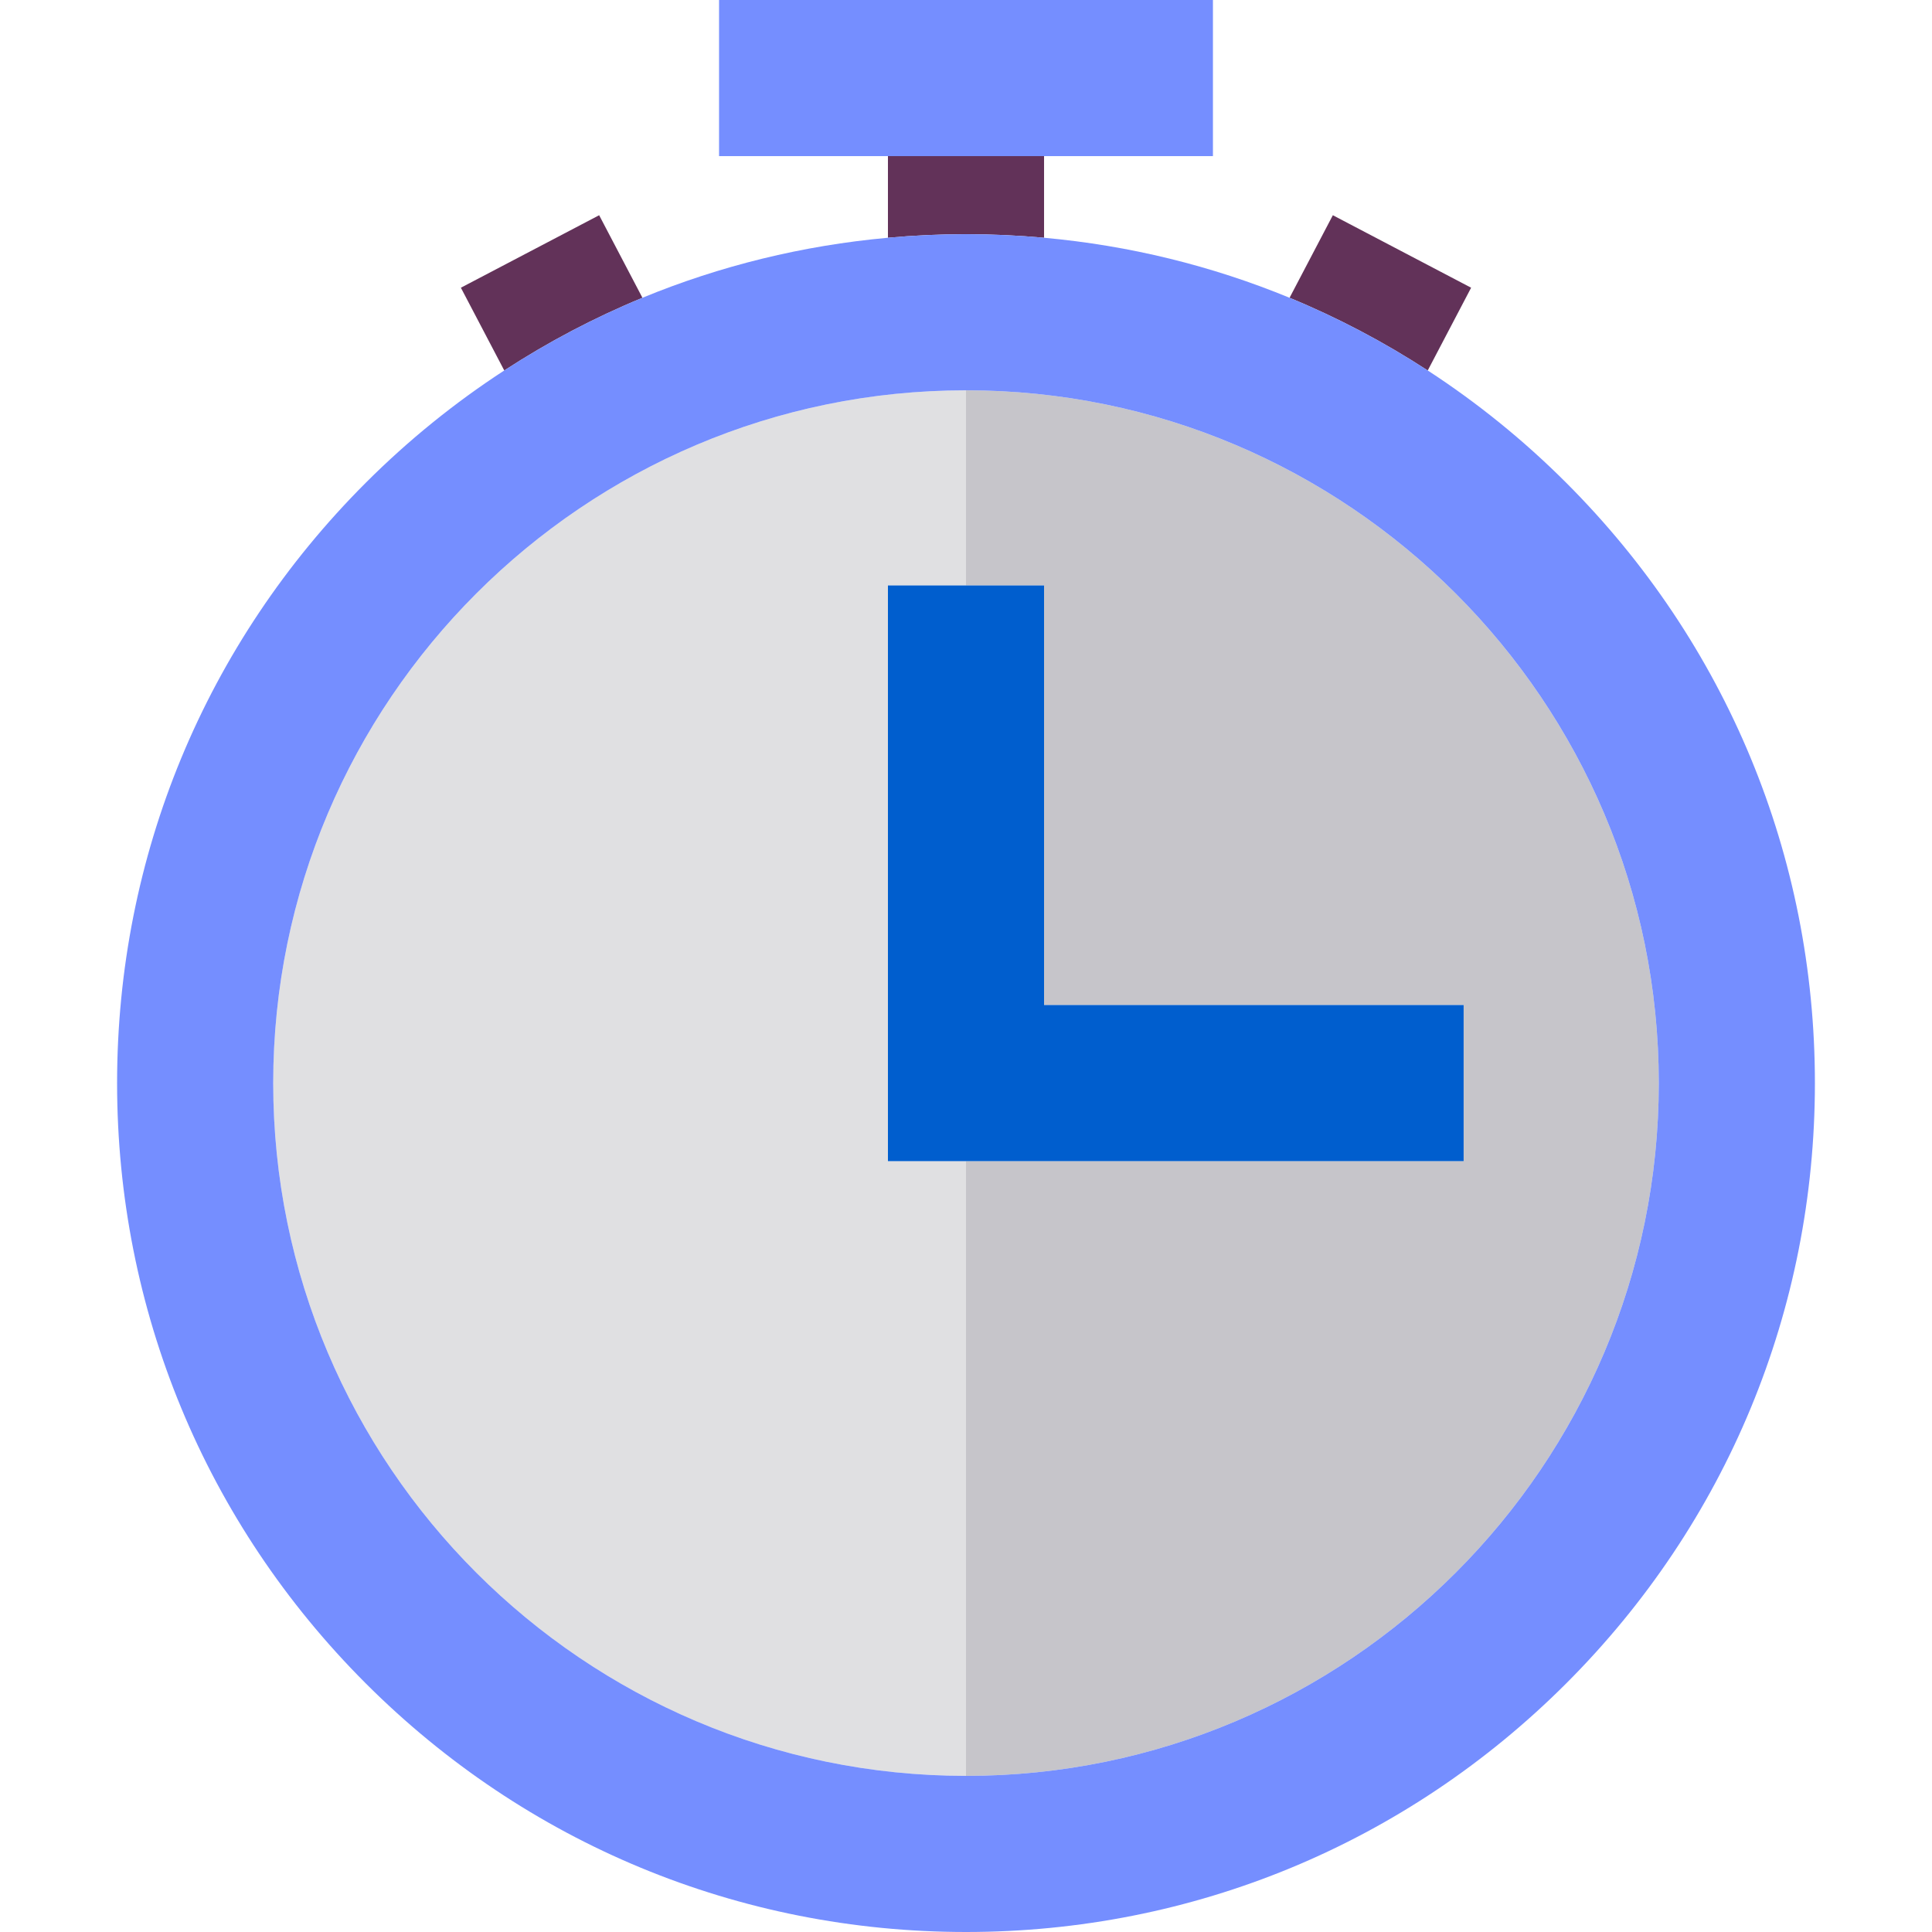 <?xml version="1.0" encoding="UTF-8" standalone="no"?>
<!-- Uploaded to: SVG Repo, www.svgrepo.com, Generator: SVG Repo Mixer Tools -->

<svg
   version="1.1"
   id="Layer_1"
   viewBox="0 0 495 495"
   xml:space="preserve"
   xmlns="http://www.w3.org/2000/svg"
   xmlns:svg="http://www.w3.org/2000/svg"><defs
   id="defs6" />
<g
   id="g6">
	<path
   style="fill:#623259;fill-opacity:1"
   d="M267.5,60.915V40h-40v20.915c6.611-0.599,13.281-0.915,20-0.915S260.889,60.316,267.5,60.915z"
   id="path1" />
	<rect
   x="184.231"
   style="fill:#758eff;fill-opacity:1"
   width="126.537"
   height="40"
   id="rect1" />
	<path
   style="fill:#623259;fill-opacity:1"
   d="M376.917,73.716l-35.428-18.572l-11.089,21.152c12.32,5.076,24.161,11.309,35.401,18.624   L376.917,73.716z"
   id="path2" />
	<path
   style="fill:#623259;fill-opacity:1"
   d="M153.511,55.144l-35.428,18.572l11.116,21.204c11.24-7.315,23.081-13.548,35.401-18.624   L153.511,55.144z"
   id="path3" />
	<path
   style="fill:#E0E0E2;"
   d="M227.5,297.5V150h20v-50C149.626,100,70,179.626,70,277.5S149.626,455,247.5,455V297.5H227.5z"
   id="path4" />
	<path
   style="fill:#C6C5CA;"
   d="M247.5,100v50h20v107.5H375v40H247.5V455c97.874,0,177.5-79.626,177.5-177.5S345.374,100,247.5,100z   "
   id="path5" />
	<path
   style="fill:#758eff;fill-opacity:1"
   d="M401.296,123.704c-10.933-10.933-22.833-20.545-35.495-28.785   c-11.24-7.315-23.081-13.548-35.401-18.624c-19.916-8.205-41.07-13.403-62.901-15.38c-6.611-0.599-13.281-0.915-20-0.915   s-13.389,0.316-20,0.915c-21.83,1.978-42.985,7.175-62.901,15.38c-12.32,5.076-24.161,11.309-35.401,18.624   c-12.661,8.24-24.562,17.852-35.495,28.785C52.624,164.784,30,219.403,30,277.5s22.624,112.716,63.704,153.796   S189.403,495,247.5,495s112.716-22.624,153.796-63.704S465,335.597,465,277.5S442.376,164.784,401.296,123.704z M247.5,455   C149.626,455,70,375.374,70,277.5S149.626,100,247.5,100S425,179.626,425,277.5S345.374,455,247.5,455z"
   id="path6" />
	<polygon
   style="fill:#005ECE;"
   points="227.5,297.5 375,297.5 375,257.5 267.5,257.5 267.5,150 227.5,150  "
   id="polygon6" />
</g>
</svg>
